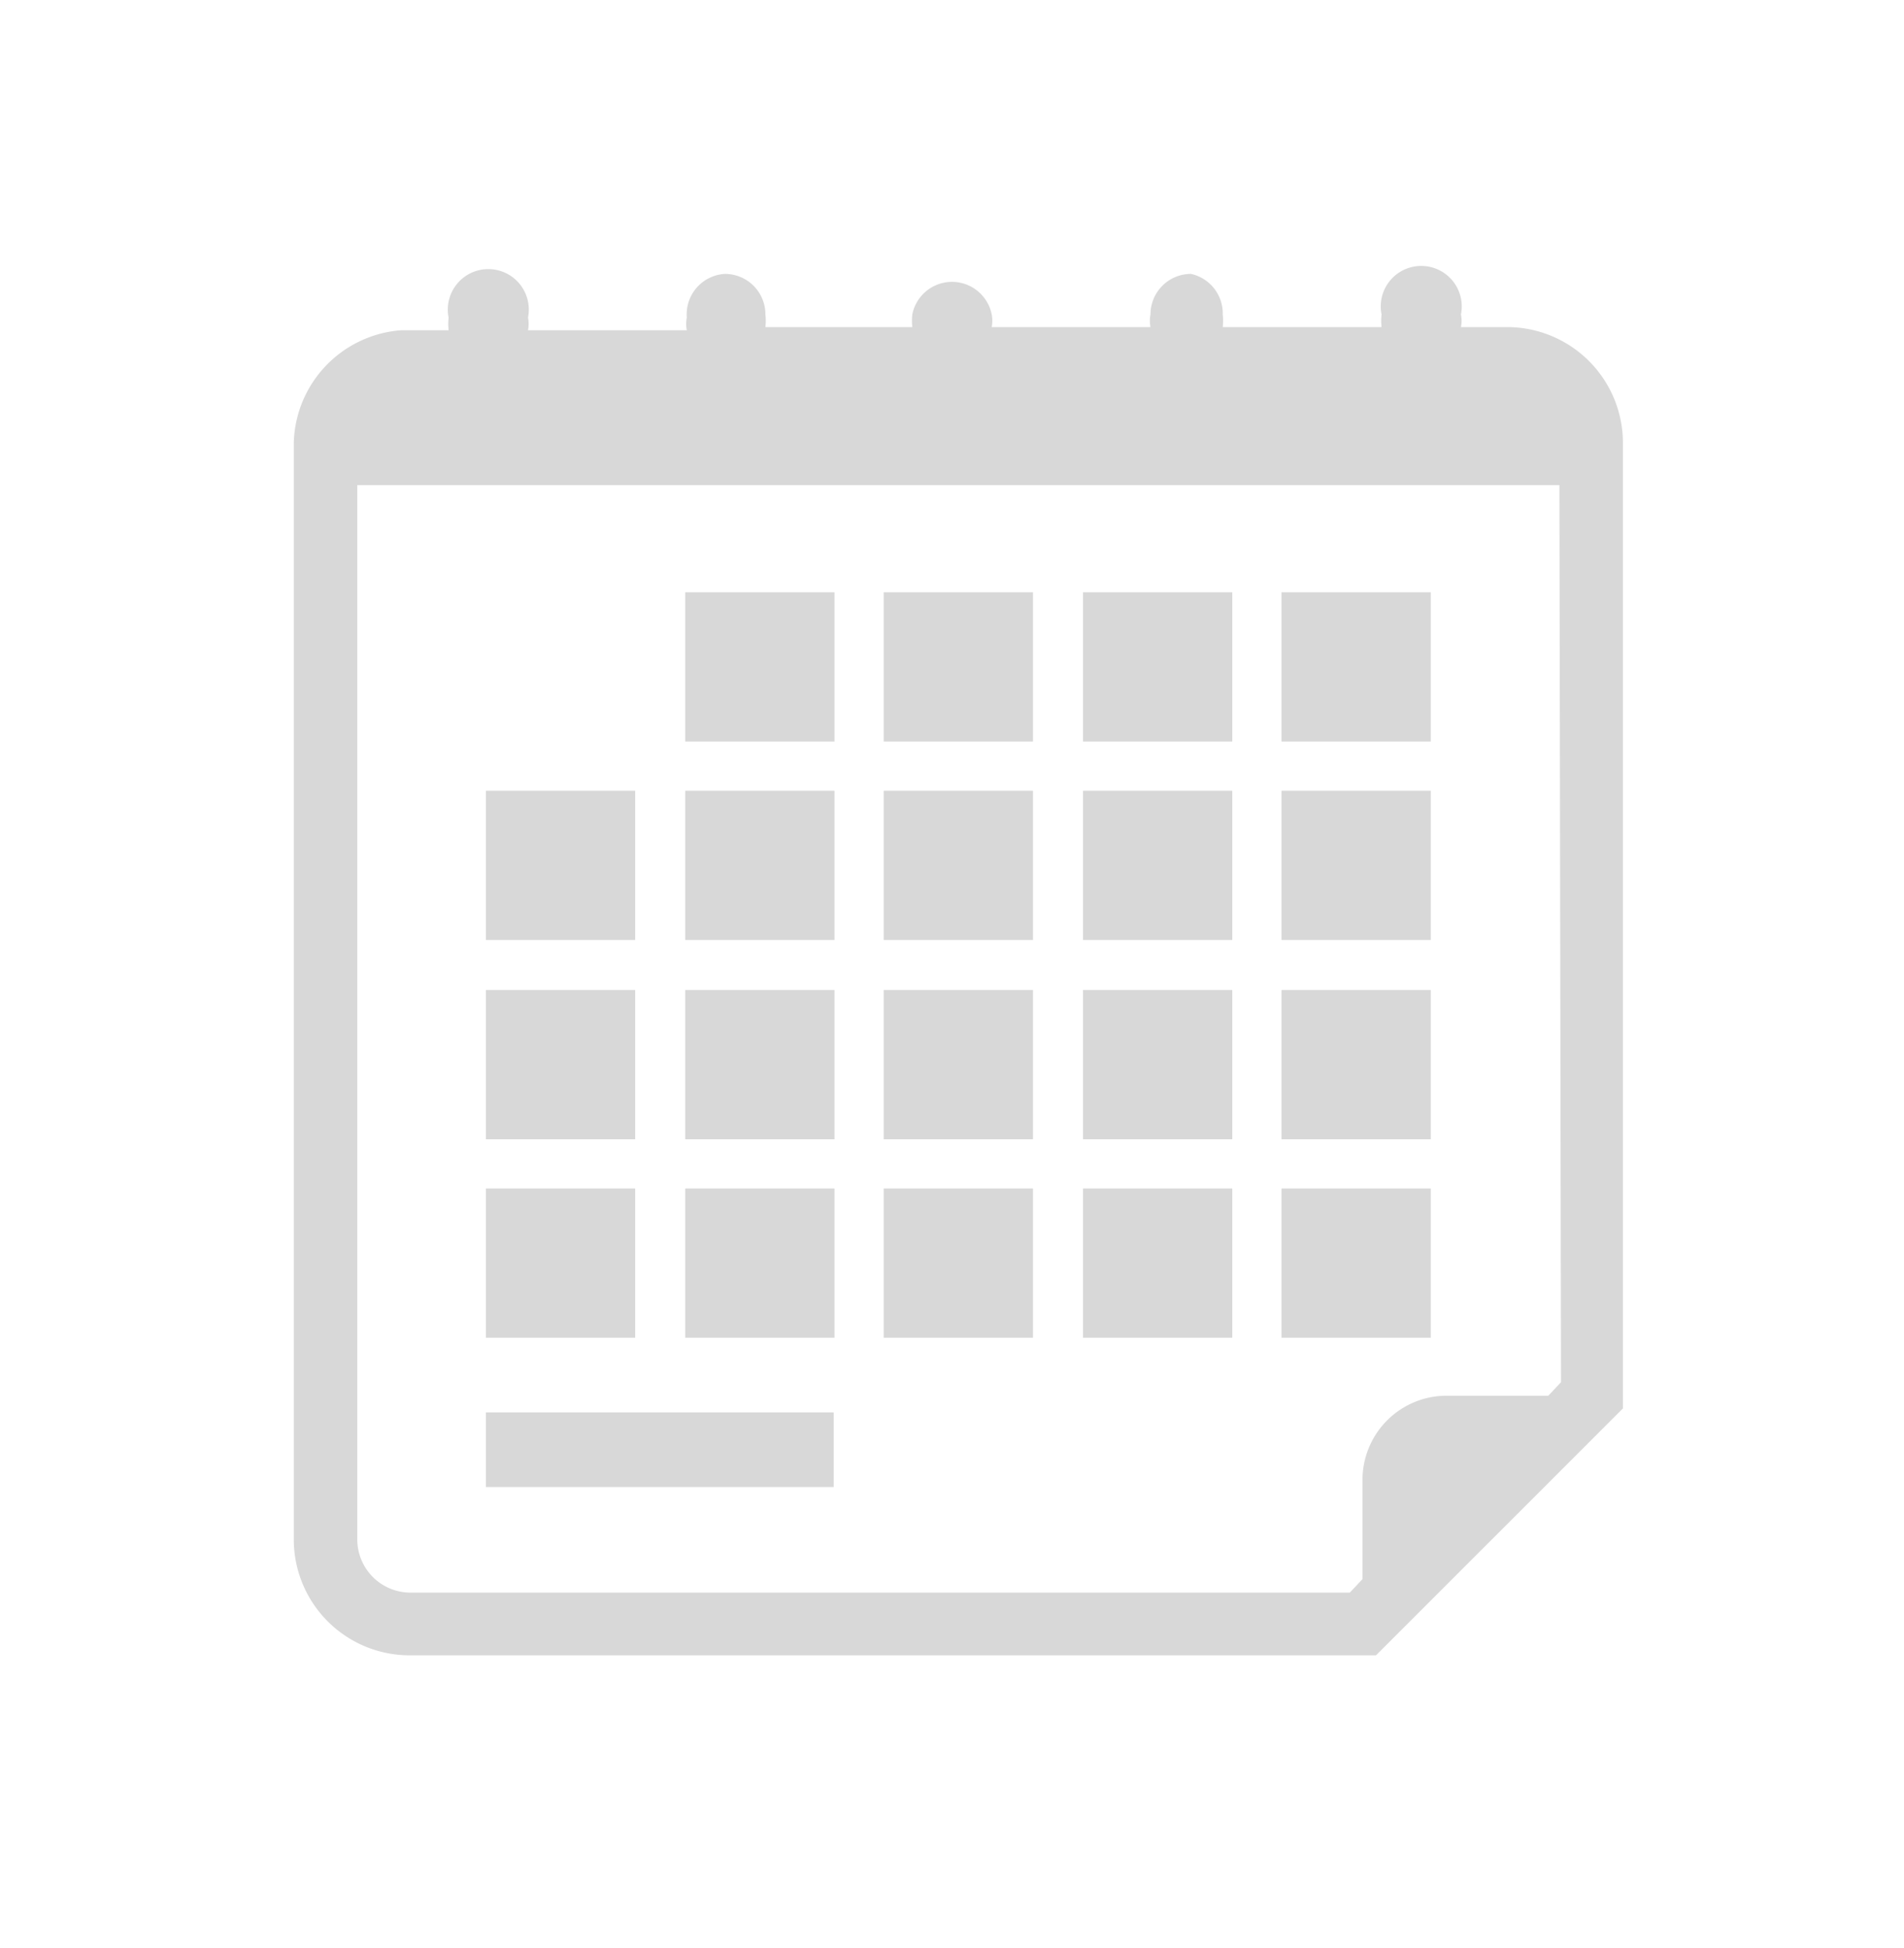 <svg id="Layer_1" data-name="Layer 1" xmlns="http://www.w3.org/2000/svg" viewBox="0 0 23.98 24.54"><defs><style>.cls-1{fill:#d8d8d8;}</style></defs><title>Artboard 16</title><path class="cls-1" d="M19,4.12h-.6a.41.41,0,0,0,0-.16.51.51,0,1,0-1,0,.76.76,0,0,0,0,.16h-2a.76.76,0,0,0,0-.16A.51.51,0,0,0,15,3.45a.51.51,0,0,0-.51.51.41.41,0,0,0,0,.16h-2a.41.41,0,0,0,0-.16.51.51,0,0,0-1,0,.76.76,0,0,0,0,.16H9.64a.76.76,0,0,0,0-.16.51.51,0,0,0-.51-.51A.51.51,0,0,0,8.65,4a.41.41,0,0,0,0,.16h-2a.41.41,0,0,0,0-.16.51.51,0,1,0-1,0,.76.76,0,0,0,0,.16h-.6A1.46,1.46,0,0,0,3.7,5.58V19.39a1.46,1.46,0,0,0,1.46,1.46H17.33l3.11-3.11V5.58A1.46,1.46,0,0,0,19,4.12Zm.66,13.29-.16.17H18.23a1.06,1.06,0,0,0-1.07,1.06v1.25l-.16.17H5.16a.67.67,0,0,1-.66-.67V6.11H19.64Z"/><rect class="cls-1" x="8.63" y="7.46" width="1.88" height="1.88"/><rect class="cls-1" x="11.13" y="7.46" width="1.88" height="1.88"/><rect class="cls-1" x="13.64" y="7.46" width="1.88" height="1.88"/><rect class="cls-1" x="16.14" y="7.46" width="1.88" height="1.88"/><rect class="cls-1" x="6.12" y="9.96" width="1.88" height="1.88"/><rect class="cls-1" x="8.63" y="9.96" width="1.88" height="1.88"/><rect class="cls-1" x="11.13" y="9.96" width="1.88" height="1.88"/><rect class="cls-1" x="13.64" y="9.96" width="1.88" height="1.88"/><rect class="cls-1" x="16.14" y="9.96" width="1.88" height="1.88"/><rect class="cls-1" x="6.12" y="12.47" width="1.88" height="1.88"/><rect class="cls-1" x="8.63" y="12.47" width="1.88" height="1.88"/><rect class="cls-1" x="11.13" y="12.47" width="1.88" height="1.88"/><rect class="cls-1" x="13.64" y="12.47" width="1.88" height="1.88"/><rect class="cls-1" x="16.14" y="12.47" width="1.88" height="1.88"/><rect class="cls-1" x="6.12" y="14.97" width="1.88" height="1.88"/><rect class="cls-1" x="8.63" y="14.97" width="1.88" height="1.88"/><rect class="cls-1" x="11.13" y="14.97" width="1.88" height="1.88"/><rect class="cls-1" x="13.64" y="14.97" width="1.88" height="1.88"/><rect class="cls-1" x="16.14" y="14.97" width="1.88" height="1.88"/><rect class="cls-1" x="6.12" y="17.79" width="4.38" height="0.94"/></svg>